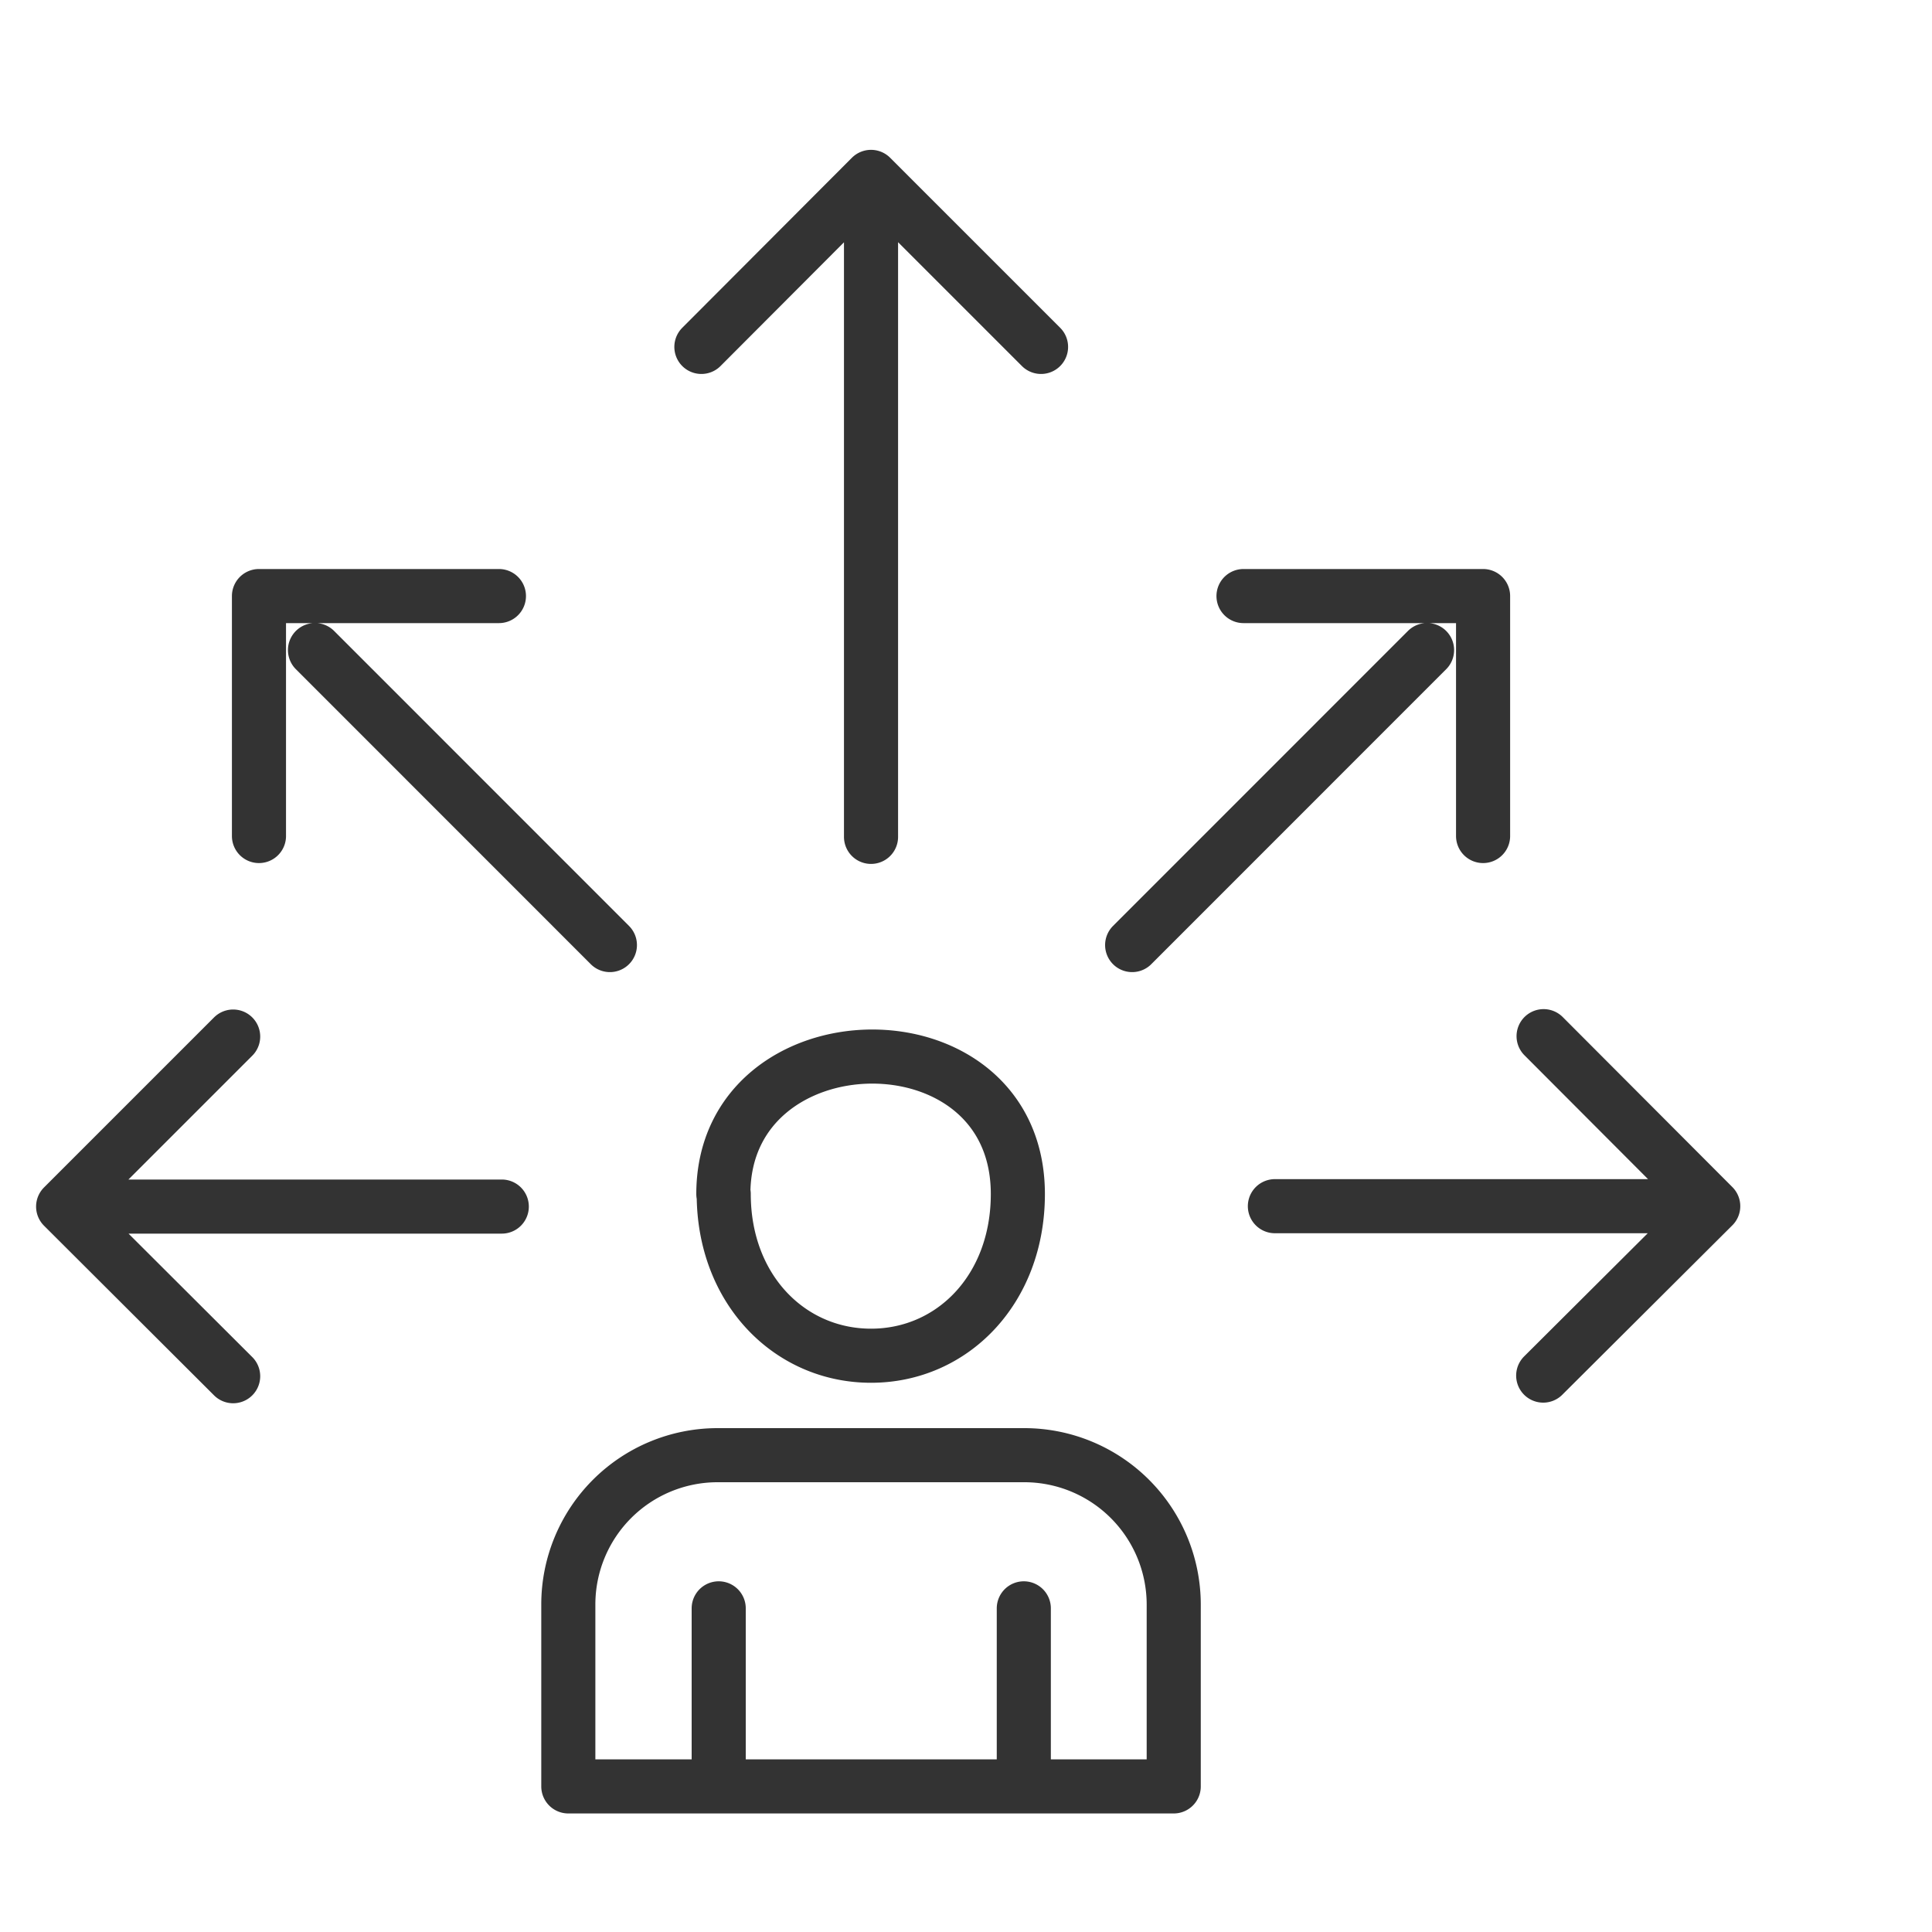 <svg id="Layer_1" data-name="Layer 1" xmlns="http://www.w3.org/2000/svg" viewBox="0 0 250 250"><defs><style>.cls-1{fill:none;stroke:#333;stroke-linecap:round;stroke-linejoin:round;stroke-width:7px;}</style></defs><path class="cls-1" d="M93.65,154.51c0,12.33,8.53,20.92,19.06,20.92s19-8.59,19-20.92c0-24.09-38.11-23.35-38.11,0ZM73.54,231.16h78.34V207.57a19.34,19.34,0,0,0-19.26-19.27H92.8a19.32,19.32,0,0,0-19.26,19.27v23.59ZM93,230.21V208.12m39.48,0v22.09M112.71,108.29v-82M90.76,44.89l21.95-22,22,22m30.26,111.19h54.66m-19.89-22,21.95,22L199.69,178M78.92,122.29,40.76,84.12m-7.25,24.06V77.13H64.56m.37,79H10.27m19.9-22-22,22,22,21.95M146.5,122.29l38.16-38.17m7.25,24.06V77.13h-31"/></svg>